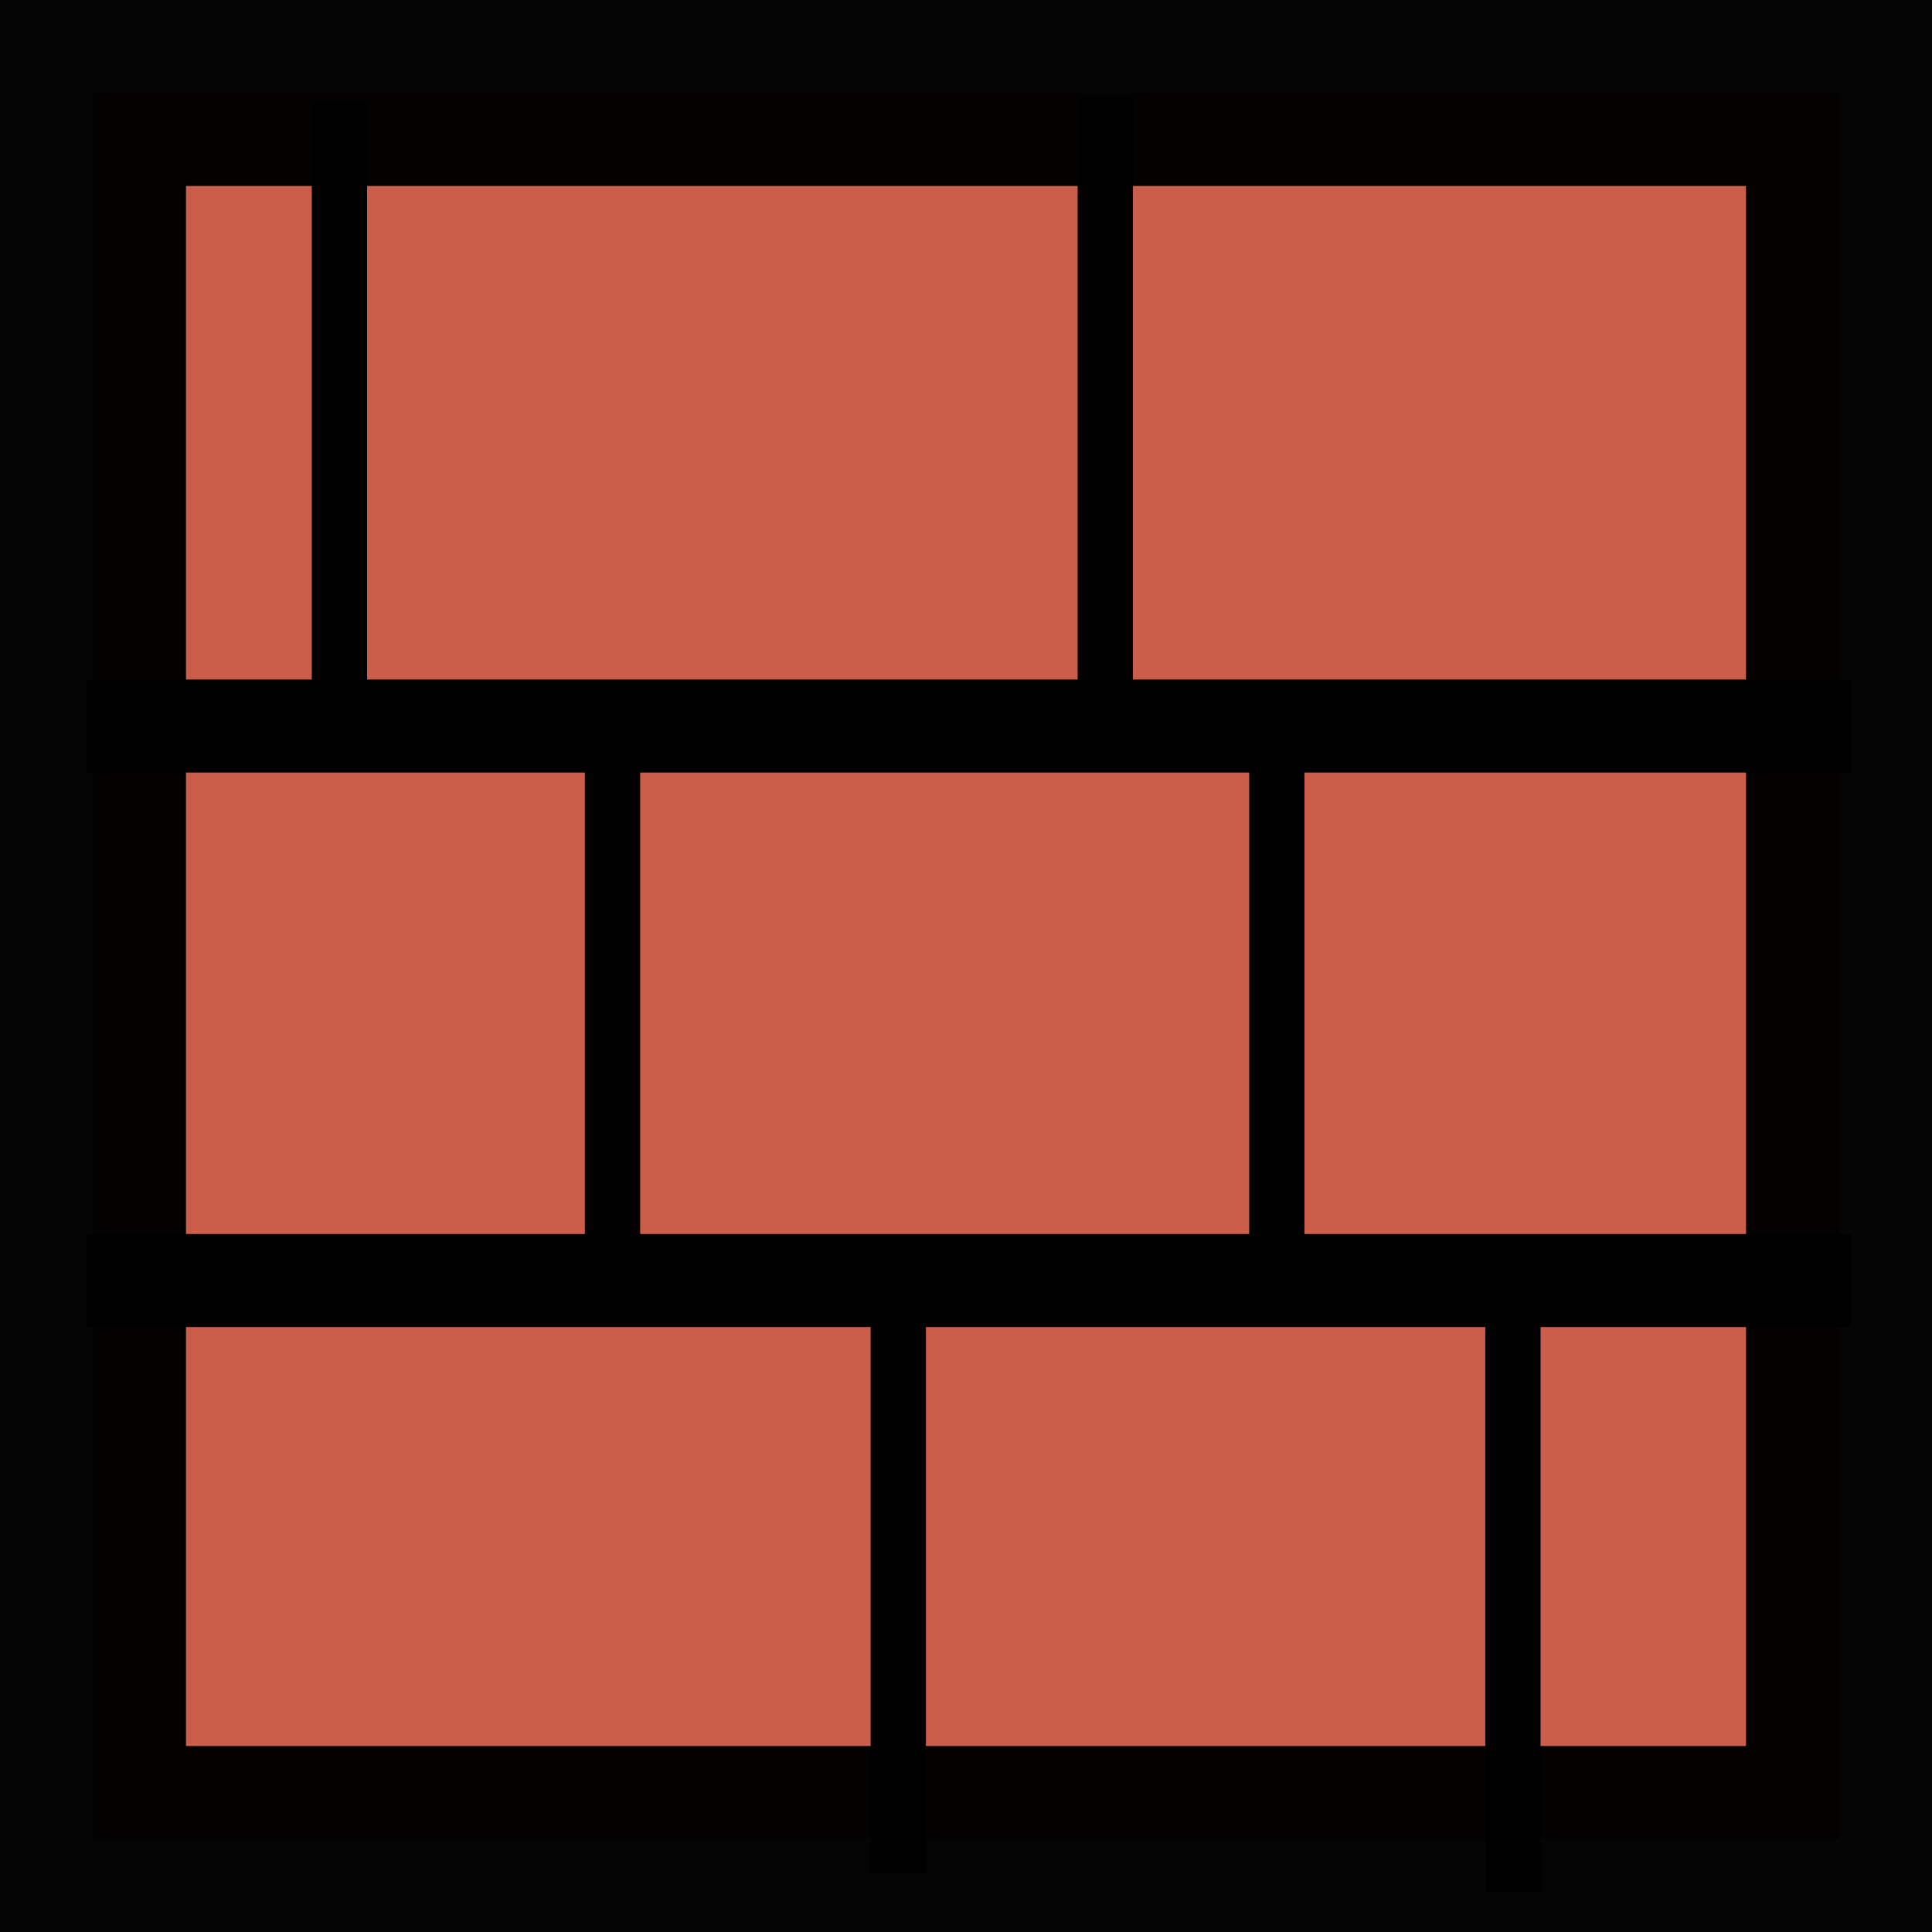 <?xml version="1.0" encoding="UTF-8" standalone="no"?>
<svg
   xmlns:dc="http://purl.org/dc/elements/1.1/"
   xmlns:cc="http://creativecommons.org/ns#"
   xmlns:rdf="http://www.w3.org/1999/02/22-rdf-syntax-ns#"
   xmlns:svg="http://www.w3.org/2000/svg"
   xmlns="http://www.w3.org/2000/svg"
   xmlns:sodipodi="http://sodipodi.sourceforge.net/DTD/sodipodi-0.dtd"
   xmlns:inkscape="http://www.inkscape.org/namespaces/inkscape"
   width="41.551mm"
   height="41.551mm"
   viewBox="0 0 41.551 41.551"
   version="1.1"
   id="svg4624"
   inkscape:version="1.0.1 (3bc2e813f5, 2020-09-07)"
   sodipodi:docname="tool_wall.svg">
  <defs
     id="defs4618" />
  <sodipodi:namedview
     id="base"
     pagecolor="#ffffff"
     bordercolor="#666666"
     borderopacity="1.0"
     inkscape:pageopacity="0.0"
     inkscape:pageshadow="2"
     inkscape:zoom="1.8101934"
     inkscape:cx="-80.269163"
     inkscape:cy="46.513942"
     inkscape:document-units="mm"
     inkscape:current-layer="layer1"
     showgrid="false"
     fit-margin-top="0"
     fit-margin-left="0"
     fit-margin-right="0"
     fit-margin-bottom="0"
     inkscape:window-width="2560"
     inkscape:window-height="1023"
     inkscape:window-x="0"
     inkscape:window-y="28"
     inkscape:window-maximized="0"
     inkscape:document-rotation="0" />
  <g
     inkscape:label="Layer 1"
     inkscape:groupmode="layer"
     id="layer1"
     transform="translate(-42.099,-26.26)">
    <rect
       style="color:#000000;clip-rule:nonzero;display:inline;overflow:visible;visibility:visible;opacity:0.98;isolation:auto;mix-blend-mode:normal;color-interpolation:sRGB;color-interpolation-filters:linearRGB;solid-color:#000000;solid-opacity:1;fill:#c95b46;fill-opacity:1;fill-rule:nonzero;stroke:#000000;stroke-width:4;stroke-linecap:round;stroke-linejoin:miter;stroke-miterlimit:4;stroke-dasharray:none;stroke-dashoffset:0;stroke-opacity:1;color-rendering:auto;image-rendering:auto;shape-rendering:auto;text-rendering:auto;enable-background:accumulate"
       id="rect4628"
       width="37.551"
       height="37.551"
       x="44.099"
       y="28.26" />
    <path
       style="fill:none;fill-rule:evenodd;stroke:#000000;stroke-width:2;stroke-linecap:butt;stroke-linejoin:miter;stroke-opacity:1;stroke-miterlimit:4;stroke-dasharray:none"
       d="m 43.956,41.875 h 37.943"
       id="path831" />
    <path
       style="fill:none;fill-rule:evenodd;stroke:#000000;stroke-width:2;stroke-linecap:butt;stroke-linejoin:miter;stroke-miterlimit:4;stroke-dasharray:none;stroke-opacity:1"
       d="m 43.956,53.8 h 37.943"
       id="path833" />
    <path
       style="fill:none;fill-rule:evenodd;stroke:#000000;stroke-width:1.189;stroke-linecap:butt;stroke-linejoin:miter;stroke-miterlimit:4;stroke-dasharray:none;stroke-opacity:1"
       d="M 55.272,41.316 V 54.723"
       id="path835" />
    <path
       style="fill:none;fill-rule:evenodd;stroke:#000000;stroke-width:1.189;stroke-linecap:butt;stroke-linejoin:miter;stroke-miterlimit:4;stroke-dasharray:none;stroke-opacity:1"
       d="M 69.56,41.316 V 54.723"
       id="path837" />
    <path
       style="fill:none;fill-rule:evenodd;stroke:#000000;stroke-width:1.189;stroke-linecap:butt;stroke-linejoin:miter;stroke-miterlimit:4;stroke-dasharray:none;stroke-opacity:1"
       d="M 65.87,28.363 V 41.77"
       id="path839" />
    <path
       style="fill:none;fill-rule:evenodd;stroke:#000000;stroke-width:1.189;stroke-linecap:butt;stroke-linejoin:miter;stroke-miterlimit:4;stroke-dasharray:none;stroke-opacity:1"
       d="M 61.418,53.148 V 66.555"
       id="path841" />
    <path
       style="fill:none;fill-rule:evenodd;stroke:#000000;stroke-width:1.189;stroke-linecap:butt;stroke-linejoin:miter;stroke-miterlimit:4;stroke-dasharray:none;stroke-opacity:1"
       d="M 49.399,28.455 V 41.862"
       id="path843" />
    <path
       style="fill:none;fill-rule:evenodd;stroke:#000000;stroke-width:1.189;stroke-linecap:butt;stroke-linejoin:miter;stroke-miterlimit:4;stroke-dasharray:none;stroke-opacity:1"
       d="M 74.637,53.545 V 66.952"
       id="path845" />
  </g>
</svg>

